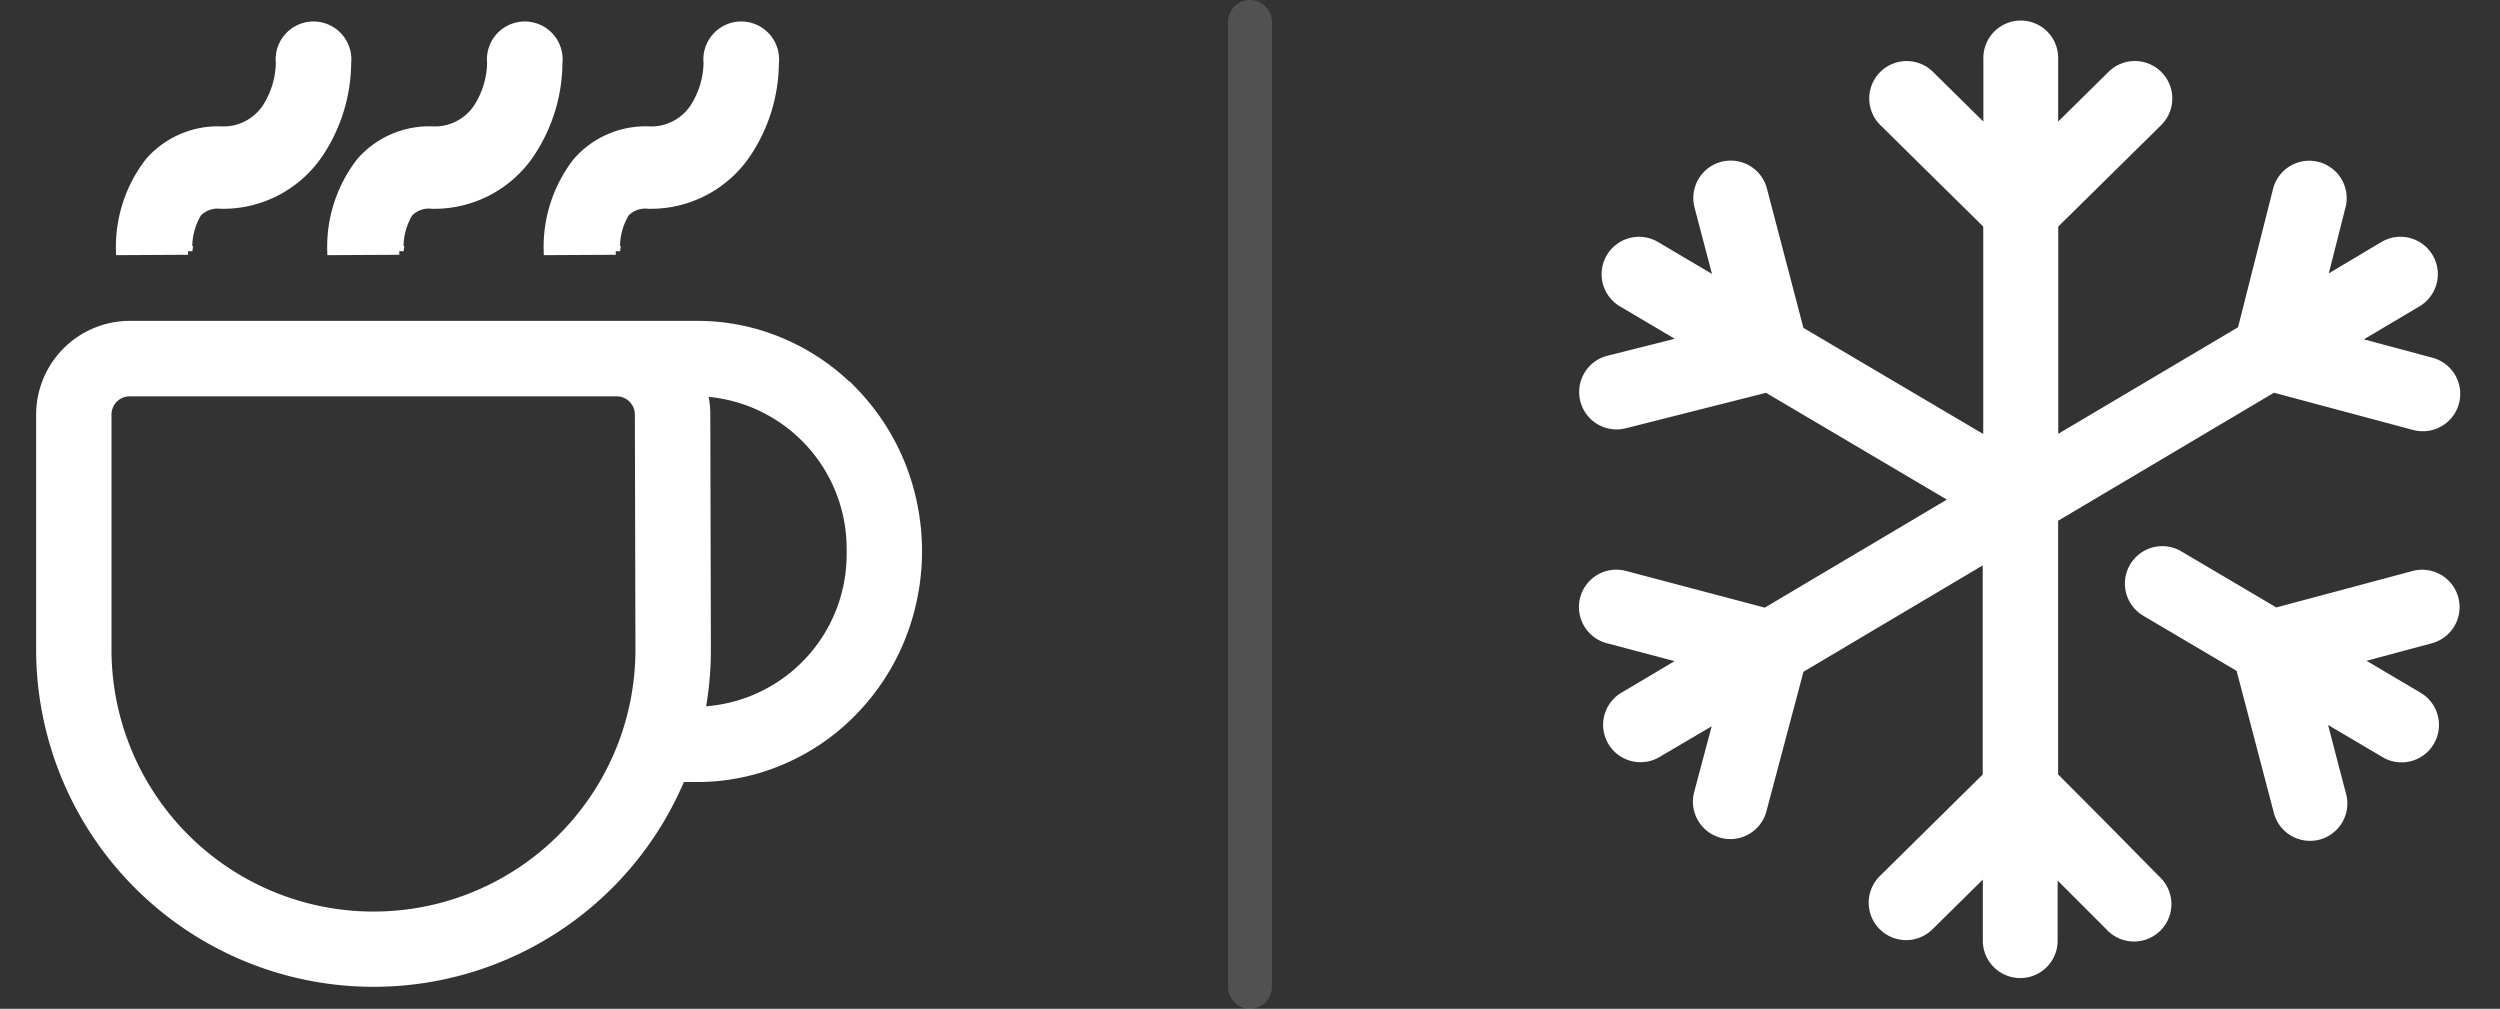 <svg xmlns="http://www.w3.org/2000/svg" xmlns:xlink="http://www.w3.org/1999/xlink" width="57" height="23" viewBox="0 0 57 23">
  <rect x="0" y="0" width="57" height="23" fill="#333333" stroke="none"/>
  <defs>
    <clipPath id="clip-path">
      <rect id="사각형_277" data-name="사각형 277" width="20.012" height="20.908" fill="#fff" stroke="#fff" stroke-width="0.2"/>
    </clipPath>
  </defs>
  <g id="HOT_COLD" data-name="HOT&amp;COLD" transform="translate(0 0.5)">
    <line id="선_20" data-name="선 20" y2="22" transform="translate(28.5)" fill="none" stroke="#fff" stroke-linecap="round" stroke-width="1" opacity="0.15"/>
    <g id="Ic_Cold" transform="translate(35)">
      <path id="패스_1905" data-name="패스 1905" d="M258.182,263.476a.853.853,0,1,1-1.208,1.2l-1.1-1.1v1.4a.853.853,0,0,1-1.705,0v-1.422l-1.149,1.134a.853.853,0,0,1-1.2-1.214l2.346-2.315v-4.768l-4.087,2.425-.844,3.18a.852.852,0,0,1-.823.635.865.865,0,0,1-.219-.029.853.853,0,0,1-.606-1.043c.094-.354.246-.923.4-1.5l-1.189.7a.852.852,0,1,1-.869-1.466l1.211-.719-1.546-.409a.852.852,0,1,1,.437-1.648l3.166.837,4.151-2.463-4.122-2.435-3.2.809a.832.832,0,0,1-.209.026.853.853,0,0,1-.208-1.68l1.535-.387-1.248-.738a.852.852,0,1,1,.867-1.468l1.23.727c-.154-.587-.306-1.165-.4-1.524a.853.853,0,0,1,1.65-.433l.835,3.188,4.1,2.419v-4.729l-2.346-2.314a.852.852,0,1,1,1.2-1.213l1.149,1.133v-1.421a.853.853,0,1,1,1.705,0v1.421l1.149-1.134a.853.853,0,0,1,1.2,1.214l-2.347,2.314v4.725l4.1-2.43.79-3.124a.853.853,0,1,1,1.653.418c-.089.349-.23.909-.375,1.478l1.2-.715a.852.852,0,0,1,.869,1.466l-1.269.753,1.562.419a.852.852,0,0,1-.219,1.676.837.837,0,0,1-.221-.029l-3.172-.849-4.921,2.919v5.784l1.03,1.033Zm5.784-6.957-3.106.831-2.166-1.279a.852.852,0,1,0-.867,1.468l2.128,1.257.849,3.238a.851.851,0,0,0,.824.637.885.885,0,0,0,.216-.027.853.853,0,0,0,.608-1.041c-.1-.37-.255-.971-.412-1.574l1.243.734a.84.84,0,0,0,.432.119.853.853,0,0,0,.435-1.587l-1.234-.729,1.49-.4a.852.852,0,1,0-.44-1.647Z" transform="translate(-243.96 -244)" fill="#fff"/>
      <rect id="사각형_279" data-name="사각형 279" width="22" height="22" fill="none"/>
    </g>
    <g id="Ic_Hot">
      <g id="그룹_490" data-name="그룹 490" transform="translate(0.917 0.092)">
        <path id="패스_1925" data-name="패스 1925" d="M291.017,417.467l-1.543.008a3.163,3.163,0,0,1,.66-2.025,2.074,2.074,0,0,1,1.627-.711,1.175,1.175,0,0,0,1.049-.528,1.958,1.958,0,0,0,.309-1.022.763.763,0,1,1,1.518,0,3.762,3.762,0,0,1-.611,2.029,2.632,2.632,0,0,1-2.265,1.2.635.635,0,0,0-.529.19,1.507,1.507,0,0,0-.216.866Zm0,0" transform="translate(-277.895 -412.35)" fill="#fff" stroke="#fff" stroke-width="0.2"/>
        <path id="패스_1929" data-name="패스 1929" d="M306.879,418.965a5,5,0,0,0-1.6-1.116,4.879,4.879,0,0,0-1.972-.414H290.368a2.038,2.038,0,0,0-2.036,2.036v5.357a7.594,7.594,0,0,0,14.593,2.943l.009-.022h.378a4.867,4.867,0,0,0,1.929-.4,4.98,4.98,0,0,0,1.573-1.068,5.152,5.152,0,0,0,1.112-1.663,5.307,5.307,0,0,0,.016-4.024,5.163,5.163,0,0,0-1.063-1.635Zm-5.629,8.784a6.074,6.074,0,0,1-11.4-2.921v-5.357a.516.516,0,0,1,.516-.516h11.1a.517.517,0,0,1,.517.515l.013,5.344a6.107,6.107,0,0,1-.163,1.415,6.021,6.021,0,0,1-.584,1.52Zm5.561-5.161a3.575,3.575,0,0,1-3.424,3.642,7.587,7.587,0,0,0,.129-1.419l-.013-5.344a2,2,0,0,0-.065-.509,3.576,3.576,0,0,1,3.373,3.63Zm0,0" transform="translate(-288.325 -410.611)" fill="#fff" stroke="#fff" stroke-width="0.2"/>
        <path id="패스_1931" data-name="패스 1931" d="M291.017,417.467l-1.543.008a3.163,3.163,0,0,1,.66-2.025,2.074,2.074,0,0,1,1.627-.711,1.175,1.175,0,0,0,1.049-.528,1.958,1.958,0,0,0,.309-1.022.763.763,0,1,1,1.518,0,3.762,3.762,0,0,1-.611,2.029,2.632,2.632,0,0,1-2.265,1.2.635.635,0,0,0-.529.19,1.507,1.507,0,0,0-.216.866Zm0,0" transform="translate(-287.647 -412.35)" fill="#fff" stroke="#fff" stroke-width="0.2"/>
        <path id="패스_1932" data-name="패스 1932" d="M291.017,417.467l-1.543.008a3.163,3.163,0,0,1,.66-2.025,2.074,2.074,0,0,1,1.627-.711,1.175,1.175,0,0,0,1.049-.528,1.958,1.958,0,0,0,.309-1.022.763.763,0,1,1,1.518,0,3.762,3.762,0,0,1-.611,2.029,2.632,2.632,0,0,1-2.265,1.2.635.635,0,0,0-.529.19,1.507,1.507,0,0,0-.216.866Zm0,0" transform="translate(-282.83 -412.35)" fill="#fff" stroke="#fff" stroke-width="0.2"/>
      </g>
      <rect id="사각형_280" data-name="사각형 280" width="22" height="22" fill="none"/>
    </g>
  </g>
</svg>
